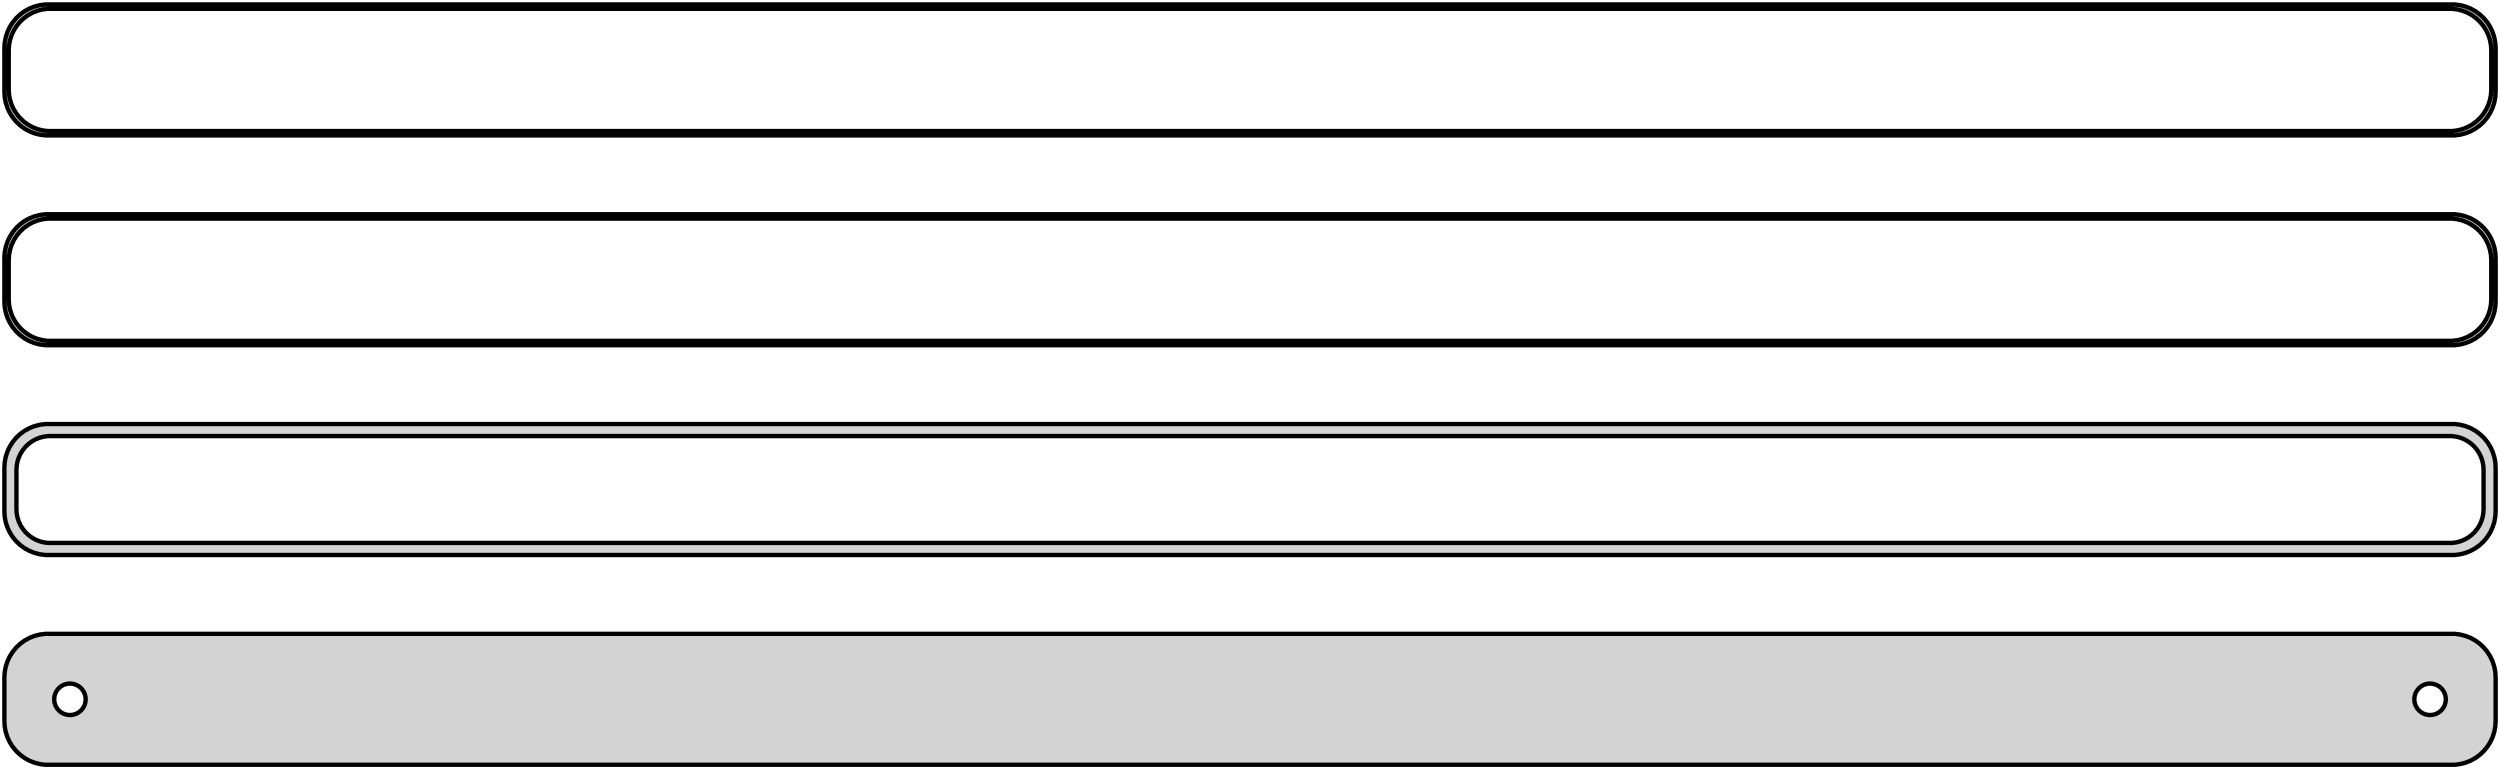 <?xml version="1.0" standalone="no"?>
<!DOCTYPE svg PUBLIC "-//W3C//DTD SVG 1.1//EN" "http://www.w3.org/Graphics/SVG/1.1/DTD/svg11.dtd">
<svg width="286mm" height="88mm" viewBox="-143 -152 286 88" xmlns="http://www.w3.org/2000/svg" version="1.1">
<title>OpenSCAD Model</title>
<path d="
M 138.437,-136.589 L 139.045,-136.745 L 139.629,-136.976 L 140.179,-137.278 L 140.687,-137.647 L 141.145,-138.077
 L 141.545,-138.561 L 141.882,-139.091 L 142.149,-139.659 L 142.343,-140.257 L 142.461,-140.873 L 142.5,-141.5
 L 142.5,-146.5 L 142.461,-147.127 L 142.343,-147.743 L 142.149,-148.341 L 141.882,-148.909 L 141.545,-149.439
 L 141.145,-149.923 L 140.687,-150.353 L 140.179,-150.722 L 139.629,-151.024 L 139.045,-151.255 L 138.437,-151.411
 L 137.814,-151.49 L -137.814,-151.49 L -138.437,-151.411 L -139.045,-151.255 L -139.629,-151.024 L -140.179,-150.722
 L -140.687,-150.353 L -141.145,-149.923 L -141.545,-149.439 L -141.882,-148.909 L -142.149,-148.341 L -142.343,-147.743
 L -142.461,-147.127 L -142.5,-146.5 L -142.5,-141.5 L -142.461,-140.873 L -142.343,-140.257 L -142.149,-139.659
 L -141.882,-139.091 L -141.545,-138.561 L -141.145,-138.077 L -140.687,-137.647 L -140.179,-137.278 L -139.629,-136.976
 L -139.045,-136.745 L -138.437,-136.589 L -137.814,-136.51 L 137.814,-136.51 z
M -137.548,-137.009 L -138.14,-137.084 L -138.718,-137.232 L -139.272,-137.452 L -139.795,-137.739 L -140.278,-138.09
 L -140.713,-138.498 L -141.093,-138.958 L -141.412,-139.462 L -141.666,-140.001 L -141.851,-140.569 L -141.963,-141.155
 L -142,-141.75 L -142,-146.25 L -141.963,-146.845 L -141.851,-147.431 L -141.666,-147.999 L -141.412,-148.538
 L -141.093,-149.042 L -140.713,-149.502 L -140.278,-149.91 L -139.795,-150.261 L -139.272,-150.548 L -138.718,-150.768
 L -138.14,-150.916 L -137.548,-150.991 L 137.548,-150.991 L 138.14,-150.916 L 138.718,-150.768 L 139.272,-150.548
 L 139.795,-150.261 L 140.278,-149.91 L 140.713,-149.502 L 141.093,-149.042 L 141.412,-148.538 L 141.666,-147.999
 L 141.851,-147.431 L 141.963,-146.845 L 142,-146.25 L 142,-141.75 L 141.963,-141.155 L 141.851,-140.569
 L 141.666,-140.001 L 141.412,-139.462 L 141.093,-138.958 L 140.713,-138.498 L 140.278,-138.09 L 139.795,-137.739
 L 139.272,-137.452 L 138.718,-137.232 L 138.14,-137.084 L 137.548,-137.009 z
M 138.437,-112.589 L 139.045,-112.745 L 139.629,-112.976 L 140.179,-113.278 L 140.687,-113.647 L 141.145,-114.077
 L 141.545,-114.561 L 141.882,-115.091 L 142.149,-115.659 L 142.343,-116.257 L 142.461,-116.873 L 142.5,-117.5
 L 142.5,-122.5 L 142.461,-123.127 L 142.343,-123.743 L 142.149,-124.341 L 141.882,-124.909 L 141.545,-125.439
 L 141.145,-125.923 L 140.687,-126.353 L 140.179,-126.722 L 139.629,-127.024 L 139.045,-127.255 L 138.437,-127.411
 L 137.814,-127.49 L -137.814,-127.49 L -138.437,-127.411 L -139.045,-127.255 L -139.629,-127.024 L -140.179,-126.722
 L -140.687,-126.353 L -141.145,-125.923 L -141.545,-125.439 L -141.882,-124.909 L -142.149,-124.341 L -142.343,-123.743
 L -142.461,-123.127 L -142.5,-122.5 L -142.5,-117.5 L -142.461,-116.873 L -142.343,-116.257 L -142.149,-115.659
 L -141.882,-115.091 L -141.545,-114.561 L -141.145,-114.077 L -140.687,-113.647 L -140.179,-113.278 L -139.629,-112.976
 L -139.045,-112.745 L -138.437,-112.589 L -137.814,-112.51 L 137.814,-112.51 z
M -137.548,-113.009 L -138.14,-113.084 L -138.718,-113.232 L -139.272,-113.452 L -139.795,-113.739 L -140.278,-114.09
 L -140.713,-114.498 L -141.093,-114.958 L -141.412,-115.462 L -141.666,-116.001 L -141.851,-116.569 L -141.963,-117.155
 L -142,-117.75 L -142,-122.25 L -141.963,-122.845 L -141.851,-123.431 L -141.666,-123.999 L -141.412,-124.538
 L -141.093,-125.042 L -140.713,-125.502 L -140.278,-125.91 L -139.795,-126.261 L -139.272,-126.548 L -138.718,-126.768
 L -138.14,-126.916 L -137.548,-126.991 L 137.548,-126.991 L 138.14,-126.916 L 138.718,-126.768 L 139.272,-126.548
 L 139.795,-126.261 L 140.278,-125.91 L 140.713,-125.502 L 141.093,-125.042 L 141.412,-124.538 L 141.666,-123.999
 L 141.851,-123.431 L 141.963,-122.845 L 142,-122.25 L 142,-117.75 L 141.963,-117.155 L 141.851,-116.569
 L 141.666,-116.001 L 141.412,-115.462 L 141.093,-114.958 L 140.713,-114.498 L 140.278,-114.09 L 139.795,-113.739
 L 139.272,-113.452 L 138.718,-113.232 L 138.14,-113.084 L 137.548,-113.009 z
M 138.437,-88.589 L 139.045,-88.745 L 139.629,-88.976 L 140.179,-89.278 L 140.687,-89.647 L 141.145,-90.077
 L 141.545,-90.561 L 141.882,-91.091 L 142.149,-91.659 L 142.343,-92.257 L 142.461,-92.873 L 142.5,-93.5
 L 142.5,-98.5 L 142.461,-99.127 L 142.343,-99.743 L 142.149,-100.341 L 141.882,-100.909 L 141.545,-101.439
 L 141.145,-101.923 L 140.687,-102.353 L 140.179,-102.722 L 139.629,-103.024 L 139.045,-103.255 L 138.437,-103.411
 L 137.814,-103.49 L -137.814,-103.49 L -138.437,-103.411 L -139.045,-103.255 L -139.629,-103.024 L -140.179,-102.722
 L -140.687,-102.353 L -141.145,-101.923 L -141.545,-101.439 L -141.882,-100.909 L -142.149,-100.341 L -142.343,-99.743
 L -142.461,-99.127 L -142.5,-98.5 L -142.5,-93.5 L -142.461,-92.873 L -142.343,-92.257 L -142.149,-91.659
 L -141.882,-91.091 L -141.545,-90.561 L -141.145,-90.077 L -140.687,-89.647 L -140.179,-89.278 L -139.629,-88.976
 L -139.045,-88.745 L -138.437,-88.589 L -137.814,-88.51 L 137.814,-88.51 z
M -137.493,-89.888 L -137.975,-89.949 L -138.446,-90.07 L -138.898,-90.249 L -139.323,-90.483 L -139.716,-90.769
 L -140.071,-91.101 L -140.38,-91.476 L -140.641,-91.886 L -140.848,-92.326 L -140.998,-92.788 L -141.089,-93.265
 L -141.119,-93.75 L -141.119,-98.25 L -141.089,-98.735 L -140.998,-99.212 L -140.848,-99.674 L -140.641,-100.114
 L -140.38,-100.524 L -140.071,-100.899 L -139.716,-101.231 L -139.323,-101.517 L -138.898,-101.751 L -138.446,-101.93
 L -137.975,-102.051 L -137.493,-102.112 L 137.493,-102.112 L 137.975,-102.051 L 138.446,-101.93 L 138.898,-101.751
 L 139.323,-101.517 L 139.716,-101.231 L 140.071,-100.899 L 140.38,-100.524 L 140.641,-100.114 L 140.848,-99.674
 L 140.998,-99.212 L 141.089,-98.735 L 141.119,-98.25 L 141.119,-93.75 L 141.089,-93.265 L 140.998,-92.788
 L 140.848,-92.326 L 140.641,-91.886 L 140.38,-91.476 L 140.071,-91.101 L 139.716,-90.769 L 139.323,-90.483
 L 138.898,-90.249 L 138.446,-90.07 L 137.975,-89.949 L 137.493,-89.888 z
M 138.437,-64.589 L 139.045,-64.745 L 139.629,-64.976 L 140.179,-65.278 L 140.687,-65.647 L 141.145,-66.077
 L 141.545,-66.561 L 141.882,-67.091 L 142.149,-67.659 L 142.343,-68.257 L 142.461,-68.873 L 142.5,-69.5
 L 142.5,-74.5 L 142.461,-75.127 L 142.343,-75.743 L 142.149,-76.341 L 141.882,-76.909 L 141.545,-77.439
 L 141.145,-77.923 L 140.687,-78.353 L 140.179,-78.722 L 139.629,-79.024 L 139.045,-79.255 L 138.437,-79.411
 L 137.814,-79.49 L -137.814,-79.49 L -138.437,-79.411 L -139.045,-79.255 L -139.629,-79.024 L -140.179,-78.722
 L -140.687,-78.353 L -141.145,-77.923 L -141.545,-77.439 L -141.882,-76.909 L -142.149,-76.341 L -142.343,-75.743
 L -142.461,-75.127 L -142.5,-74.5 L -142.5,-69.5 L -142.461,-68.873 L -142.343,-68.257 L -142.149,-67.659
 L -141.882,-67.091 L -141.545,-66.561 L -141.145,-66.077 L -140.687,-65.647 L -140.179,-65.278 L -139.629,-64.976
 L -139.045,-64.745 L -138.437,-64.589 L -137.814,-64.51 L 137.814,-64.51 z
M -135.113,-70.204 L -135.337,-70.232 L -135.556,-70.288 L -135.766,-70.371 L -135.964,-70.48 L -136.147,-70.613
 L -136.312,-70.768 L -136.456,-70.942 L -136.577,-71.133 L -136.674,-71.337 L -136.743,-71.552 L -136.786,-71.774
 L -136.8,-72 L -136.786,-72.226 L -136.743,-72.448 L -136.674,-72.663 L -136.577,-72.867 L -136.456,-73.058
 L -136.312,-73.232 L -136.147,-73.387 L -135.964,-73.52 L -135.766,-73.629 L -135.556,-73.712 L -135.337,-73.768
 L -135.113,-73.796 L -134.887,-73.796 L -134.663,-73.768 L -134.444,-73.712 L -134.234,-73.629 L -134.036,-73.52
 L -133.853,-73.387 L -133.688,-73.232 L -133.544,-73.058 L -133.423,-72.867 L -133.326,-72.663 L -133.257,-72.448
 L -133.214,-72.226 L -133.2,-72 L -133.214,-71.774 L -133.257,-71.552 L -133.326,-71.337 L -133.423,-71.133
 L -133.544,-70.942 L -133.688,-70.768 L -133.853,-70.613 L -134.036,-70.48 L -134.234,-70.371 L -134.444,-70.288
 L -134.663,-70.232 L -134.887,-70.204 z
M 134.887,-70.204 L 134.663,-70.232 L 134.444,-70.288 L 134.234,-70.371 L 134.036,-70.48 L 133.853,-70.613
 L 133.688,-70.768 L 133.544,-70.942 L 133.423,-71.133 L 133.326,-71.337 L 133.257,-71.552 L 133.214,-71.774
 L 133.2,-72 L 133.214,-72.226 L 133.257,-72.448 L 133.326,-72.663 L 133.423,-72.867 L 133.544,-73.058
 L 133.688,-73.232 L 133.853,-73.387 L 134.036,-73.52 L 134.234,-73.629 L 134.444,-73.712 L 134.663,-73.768
 L 134.887,-73.796 L 135.113,-73.796 L 135.337,-73.768 L 135.556,-73.712 L 135.766,-73.629 L 135.964,-73.52
 L 136.147,-73.387 L 136.312,-73.232 L 136.456,-73.058 L 136.577,-72.867 L 136.674,-72.663 L 136.743,-72.448
 L 136.786,-72.226 L 136.8,-72 L 136.786,-71.774 L 136.743,-71.552 L 136.674,-71.337 L 136.577,-71.133
 L 136.456,-70.942 L 136.312,-70.768 L 136.147,-70.613 L 135.964,-70.48 L 135.766,-70.371 L 135.556,-70.288
 L 135.337,-70.232 L 135.113,-70.204 z
" stroke="black" fill="lightgray" stroke-width="0.5"/>
</svg>
